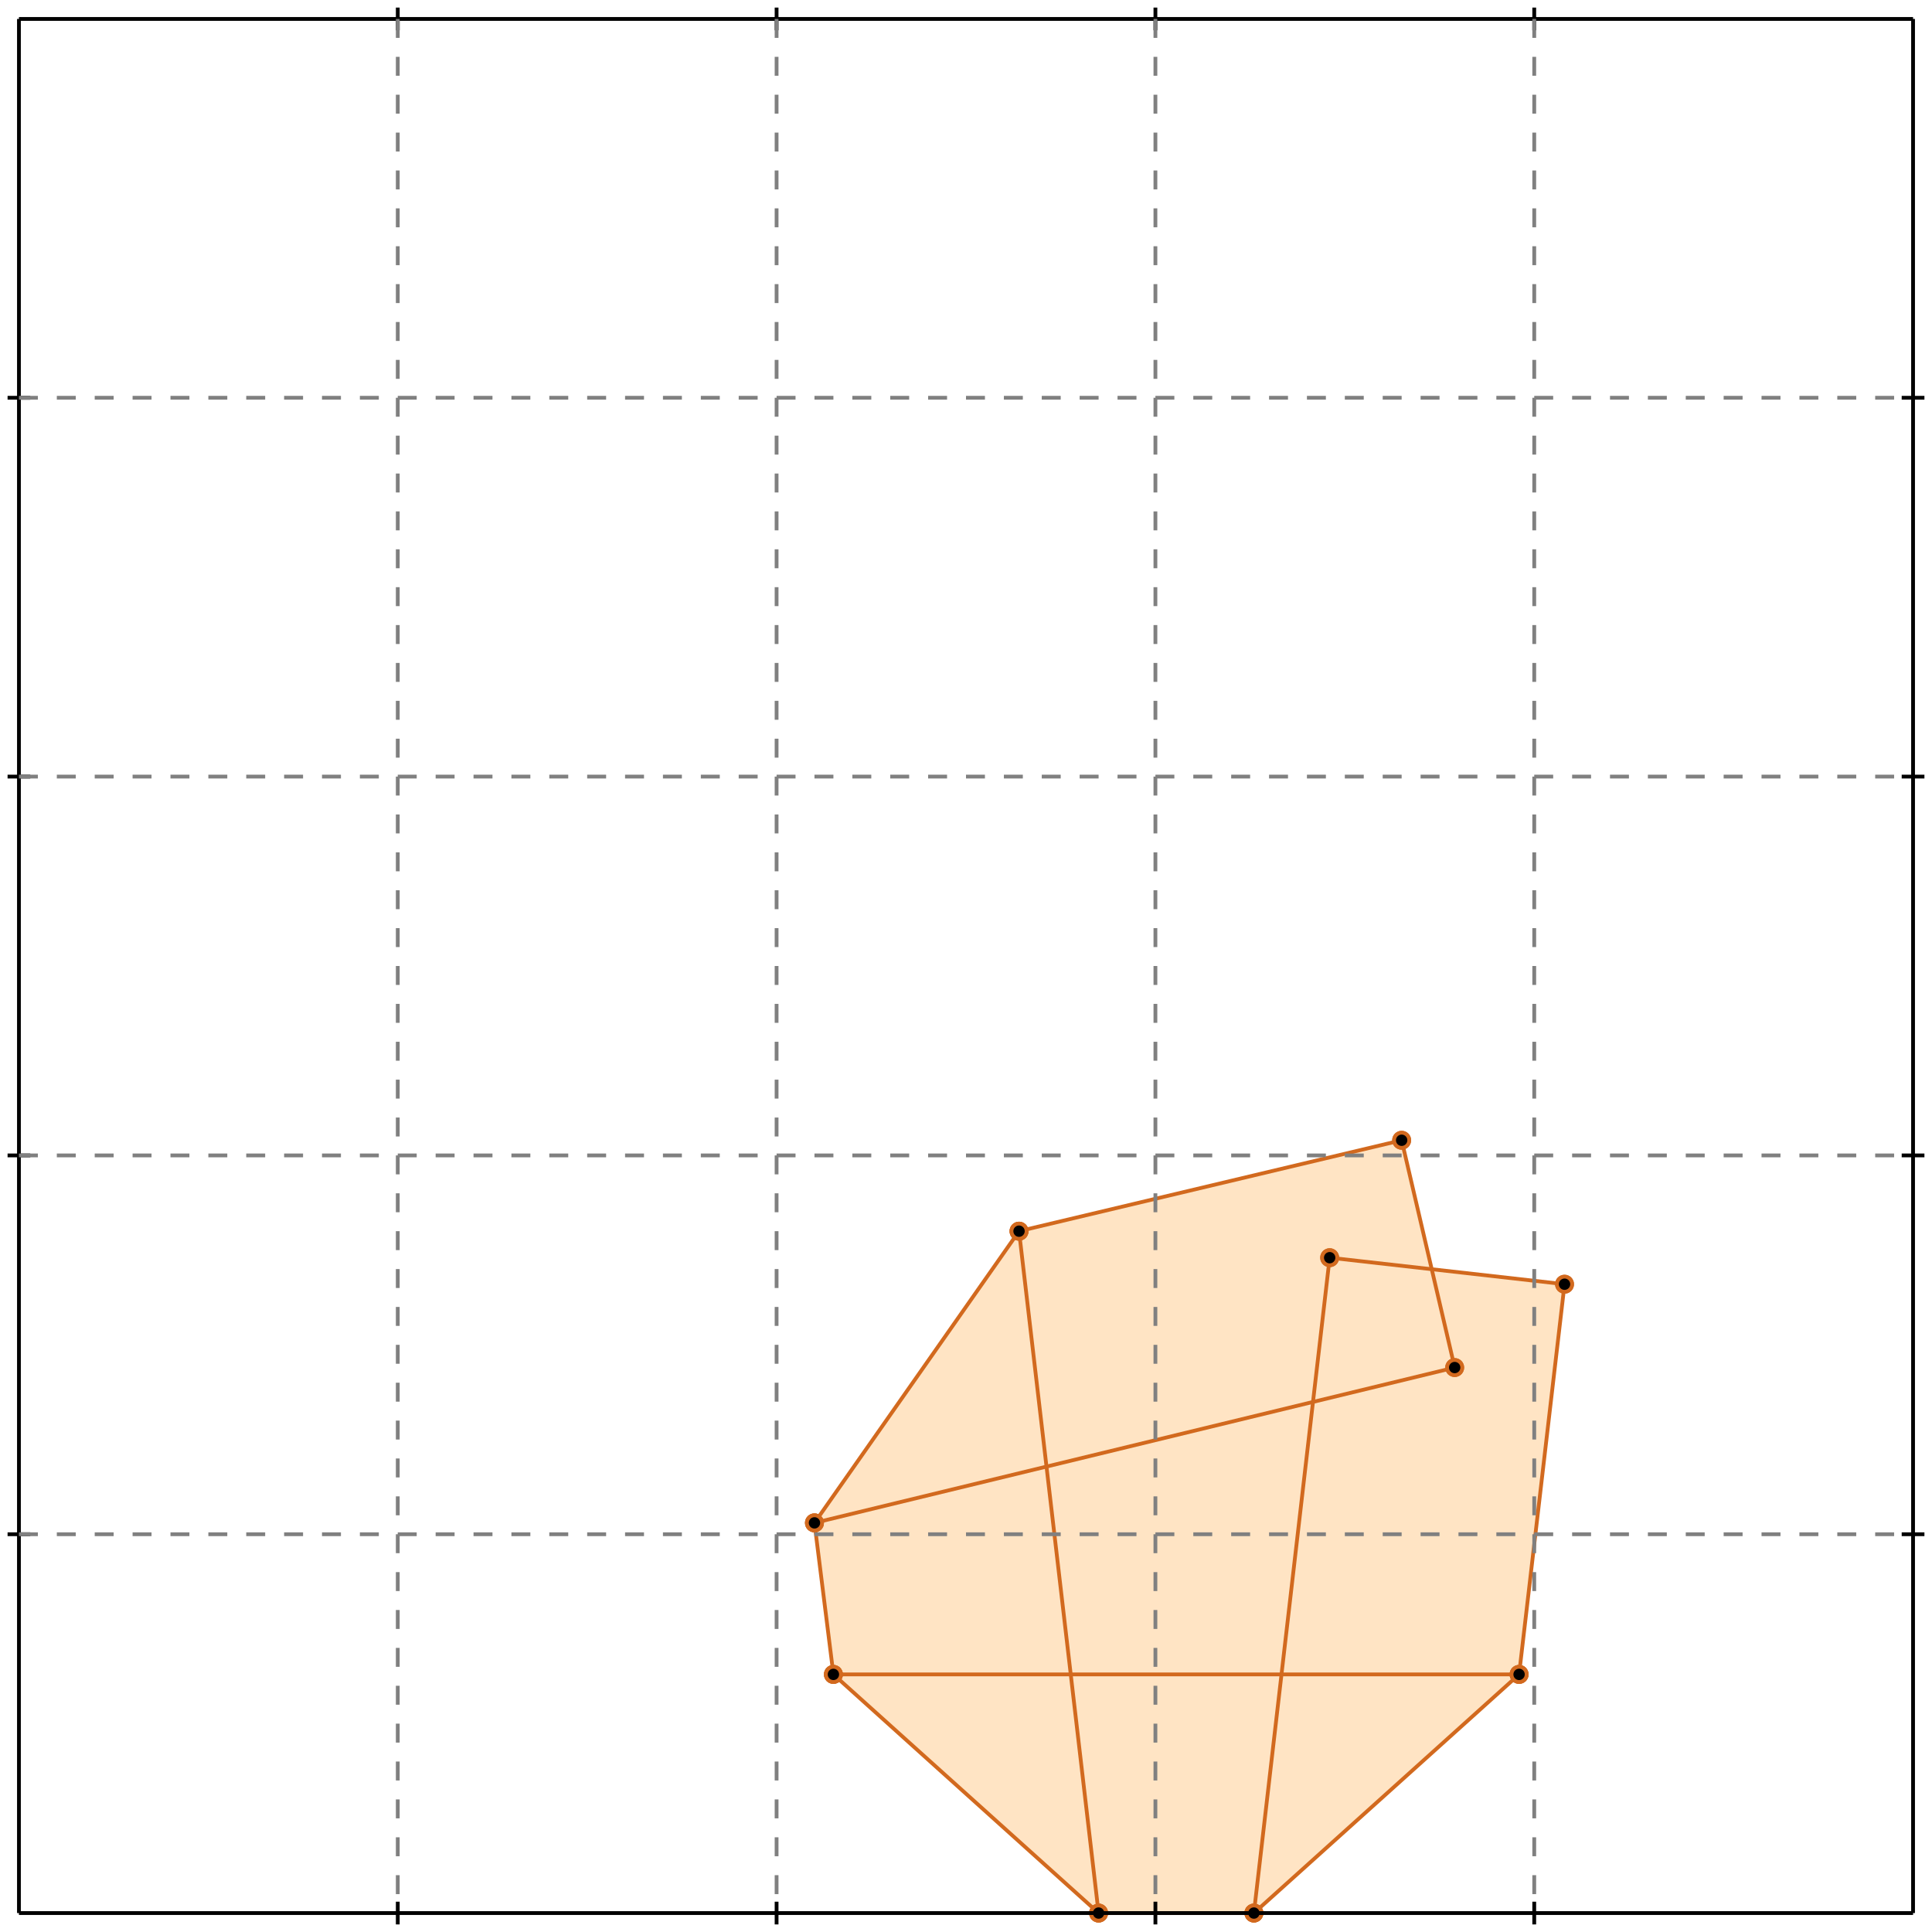 <?xml version="1.0" standalone="no"?>
<!DOCTYPE svg PUBLIC "-//W3C//DTD SVG 1.1//EN" 
  "http://www.w3.org/Graphics/SVG/1.1/DTD/svg11.dtd">
<svg width="510" height="510" version="1.1" id="toplevel"
    xmlns="http://www.w3.org/2000/svg"
    xmlns:xlink="http://www.w3.org/1999/xlink">
  <polygon points="290,505 331,505 401,442 413,339 378,335 370,301 269,325 215,402 220,442"
           fill="bisque"/>
  <polygon points="283,442 276,387 347,370 338,442" fill="bisque"/>
  <g stroke="chocolate" stroke-width="1">
    <line x1="331" y1="505" x2="401" y2="442"/>
    <circle cx="331" cy="505" r="2"/>
    <circle cx="401" cy="442" r="2"/>
  </g>
  <g stroke="chocolate" stroke-width="1">
    <line x1="215" y1="402" x2="269" y2="325"/>
    <circle cx="215" cy="402" r="2"/>
    <circle cx="269" cy="325" r="2"/>
  </g>
  <g stroke="chocolate" stroke-width="1">
    <line x1="401" y1="442" x2="413" y2="339"/>
    <circle cx="401" cy="442" r="2"/>
    <circle cx="413" cy="339" r="2"/>
  </g>
  <g stroke="chocolate" stroke-width="1">
    <line x1="331" y1="505" x2="351" y2="332"/>
    <circle cx="331" cy="505" r="2"/>
    <circle cx="351" cy="332" r="2"/>
  </g>
  <g stroke="chocolate" stroke-width="1">
    <line x1="290" y1="505" x2="331" y2="505"/>
    <circle cx="290" cy="505" r="2"/>
    <circle cx="331" cy="505" r="2"/>
  </g>
  <g stroke="chocolate" stroke-width="1">
    <line x1="220" y1="442" x2="215" y2="402"/>
    <circle cx="220" cy="442" r="2"/>
    <circle cx="215" cy="402" r="2"/>
  </g>
  <g stroke="chocolate" stroke-width="1">
    <line x1="290" y1="505" x2="269" y2="325"/>
    <circle cx="290" cy="505" r="2"/>
    <circle cx="269" cy="325" r="2"/>
  </g>
  <g stroke="chocolate" stroke-width="1">
    <line x1="215" y1="402" x2="384" y2="361"/>
    <circle cx="215" cy="402" r="2"/>
    <circle cx="384" cy="361" r="2"/>
  </g>
  <g stroke="chocolate" stroke-width="1">
    <line x1="220" y1="442" x2="401" y2="442"/>
    <circle cx="220" cy="442" r="2"/>
    <circle cx="401" cy="442" r="2"/>
  </g>
  <g stroke="chocolate" stroke-width="1">
    <line x1="384" y1="361" x2="370" y2="301"/>
    <circle cx="384" cy="361" r="2"/>
    <circle cx="370" cy="301" r="2"/>
  </g>
  <g stroke="chocolate" stroke-width="1">
    <line x1="269" y1="325" x2="370" y2="301"/>
    <circle cx="269" cy="325" r="2"/>
    <circle cx="370" cy="301" r="2"/>
  </g>
  <g stroke="chocolate" stroke-width="1">
    <line x1="290" y1="505" x2="220" y2="442"/>
    <circle cx="290" cy="505" r="2"/>
    <circle cx="220" cy="442" r="2"/>
  </g>
  <g stroke="chocolate" stroke-width="1">
    <line x1="413" y1="339" x2="351" y2="332"/>
    <circle cx="413" cy="339" r="2"/>
    <circle cx="351" cy="332" r="2"/>
  </g>
  <g stroke="black" stroke-width="1">
    <line x1="5" y1="5" x2="505" y2="5"/>
    <line x1="5" y1="5" x2="5" y2="505"/>
    <line x1="505" y1="505" x2="5" y2="505"/>
    <line x1="505" y1="505" x2="505" y2="5"/>
    <line x1="105" y1="2" x2="105" y2="8"/>
    <line x1="2" y1="105" x2="8" y2="105"/>
    <line x1="105" y1="502" x2="105" y2="508"/>
    <line x1="502" y1="105" x2="508" y2="105"/>
    <line x1="205" y1="2" x2="205" y2="8"/>
    <line x1="2" y1="205" x2="8" y2="205"/>
    <line x1="205" y1="502" x2="205" y2="508"/>
    <line x1="502" y1="205" x2="508" y2="205"/>
    <line x1="305" y1="2" x2="305" y2="8"/>
    <line x1="2" y1="305" x2="8" y2="305"/>
    <line x1="305" y1="502" x2="305" y2="508"/>
    <line x1="502" y1="305" x2="508" y2="305"/>
    <line x1="405" y1="2" x2="405" y2="8"/>
    <line x1="2" y1="405" x2="8" y2="405"/>
    <line x1="405" y1="502" x2="405" y2="508"/>
    <line x1="502" y1="405" x2="508" y2="405"/>
  </g>
  <g stroke="gray" stroke-width="1" stroke-dasharray="5,5">
    <line x1="105" y1="5" x2="105" y2="505"/>
    <line x1="5" y1="105" x2="505" y2="105"/>
    <line x1="205" y1="5" x2="205" y2="505"/>
    <line x1="5" y1="205" x2="505" y2="205"/>
    <line x1="305" y1="5" x2="305" y2="505"/>
    <line x1="5" y1="305" x2="505" y2="305"/>
    <line x1="405" y1="5" x2="405" y2="505"/>
    <line x1="5" y1="405" x2="505" y2="405"/>
  </g>
</svg>
